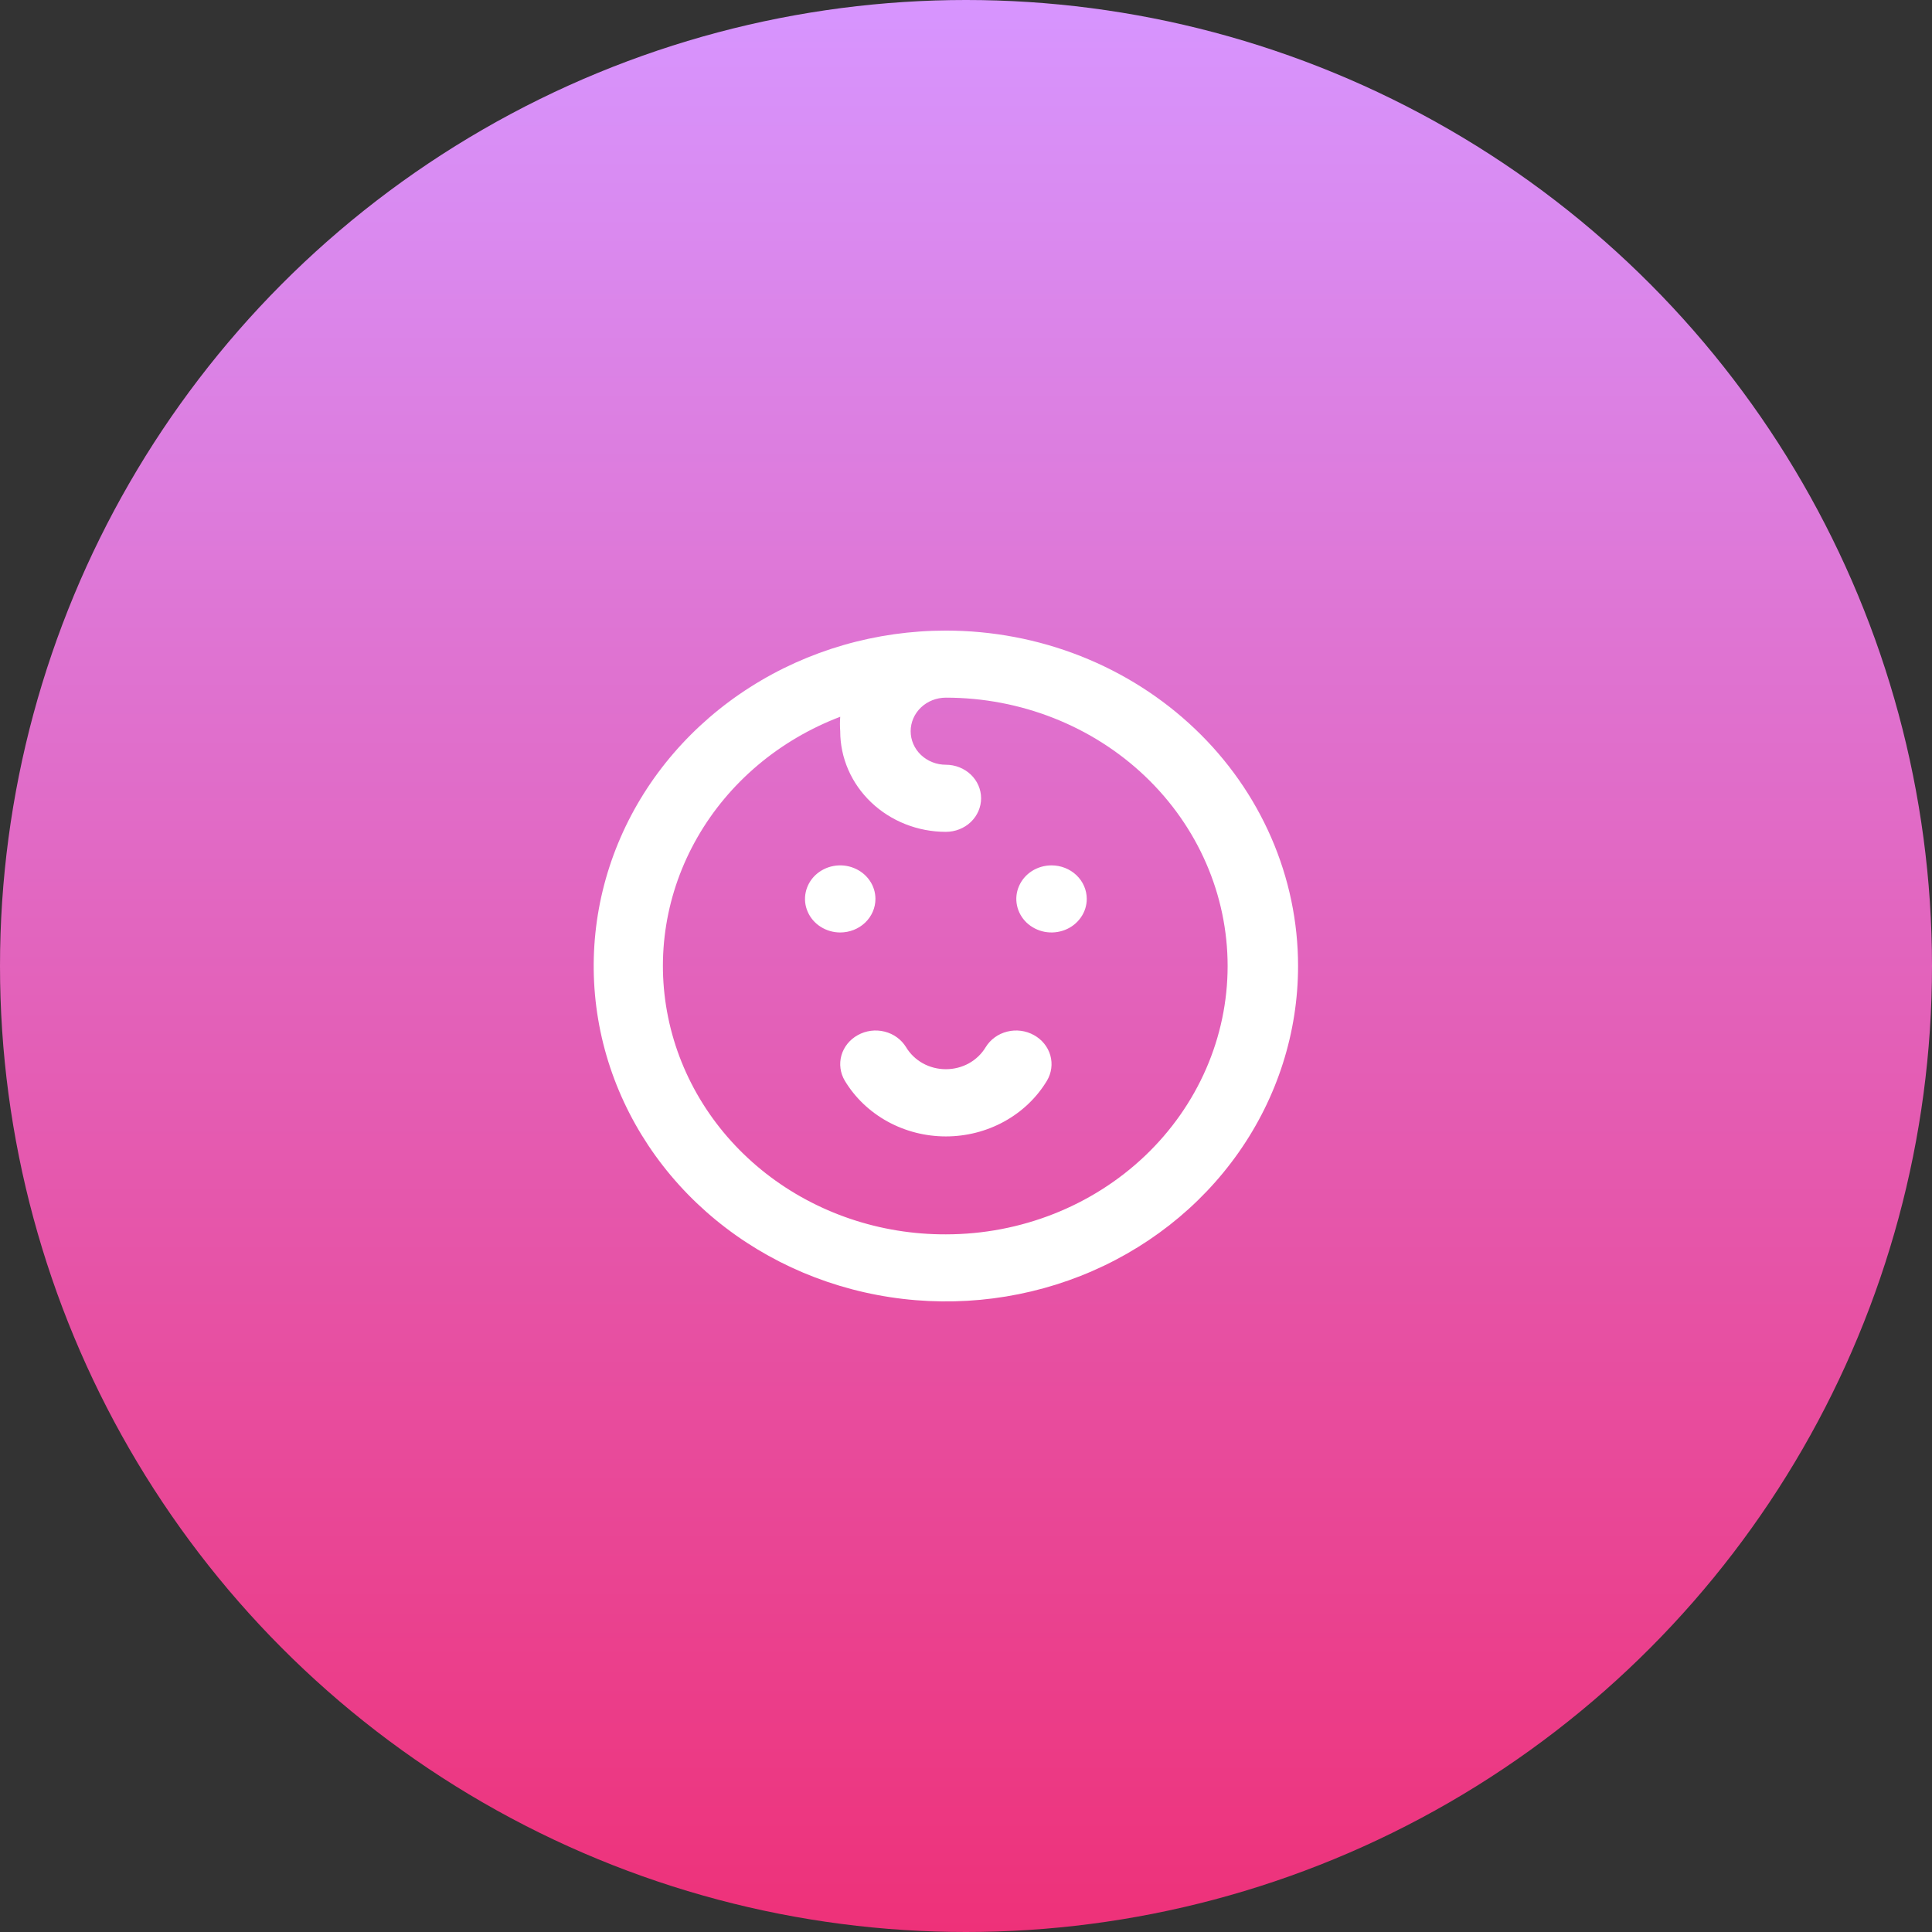 <svg width="48" height="48" viewBox="0 0 48 48" fill="none" xmlns="http://www.w3.org/2000/svg">
    <rect x="0" y="0" width="48" height="48" fill="#333333" stroke="none"/>
    <circle cx="24" cy="24" r="24" fill="url(#paint0_linear_0_1)" />
    <path
        d="M21.75 22.333C21.75 22.169 21.699 22.007 21.602 21.87C21.506 21.733 21.37 21.627 21.21 21.564C21.05 21.5 20.874 21.484 20.704 21.516C20.535 21.548 20.379 21.628 20.256 21.744C20.134 21.861 20.051 22.009 20.017 22.171C19.983 22.332 20 22.5 20.067 22.652C20.133 22.805 20.245 22.935 20.389 23.026C20.533 23.118 20.702 23.167 20.875 23.167C21.107 23.167 21.33 23.079 21.494 22.923C21.658 22.766 21.75 22.554 21.75 22.333ZM25.688 25.717C25.588 25.661 25.478 25.625 25.364 25.61C25.25 25.595 25.134 25.602 25.023 25.63C24.911 25.658 24.807 25.706 24.715 25.773C24.624 25.839 24.547 25.922 24.489 26.017C24.389 26.183 24.246 26.321 24.072 26.418C23.898 26.514 23.701 26.564 23.5 26.564C23.299 26.564 23.102 26.514 22.928 26.418C22.754 26.321 22.611 26.183 22.511 26.017C22.453 25.922 22.376 25.839 22.285 25.773C22.193 25.706 22.089 25.658 21.977 25.63C21.866 25.602 21.75 25.595 21.636 25.61C21.522 25.625 21.412 25.661 21.312 25.717C21.112 25.827 20.966 26.008 20.905 26.22C20.845 26.432 20.875 26.659 20.989 26.85C21.242 27.271 21.608 27.62 22.049 27.863C22.49 28.106 22.991 28.234 23.5 28.234C24.009 28.234 24.51 28.106 24.951 27.863C25.392 27.62 25.758 27.271 26.011 26.85C26.125 26.659 26.155 26.432 26.095 26.22C26.034 26.008 25.888 25.827 25.688 25.717ZM26.125 21.5C25.952 21.5 25.783 21.549 25.639 21.64C25.495 21.732 25.383 21.862 25.317 22.015C25.25 22.167 25.233 22.334 25.267 22.496C25.301 22.658 25.384 22.806 25.506 22.923C25.629 23.039 25.785 23.119 25.954 23.151C26.124 23.183 26.3 23.166 26.46 23.103C26.62 23.04 26.756 22.933 26.852 22.796C26.949 22.659 27 22.498 27 22.333C27 22.112 26.908 21.9 26.744 21.744C26.58 21.588 26.357 21.5 26.125 21.5ZM23.5 15.667C21.769 15.667 20.078 16.155 18.639 17.071C17.2 17.987 16.078 19.288 15.416 20.811C14.754 22.334 14.581 24.009 14.918 25.626C15.256 27.242 16.089 28.727 17.313 29.893C18.537 31.058 20.096 31.852 21.793 32.173C23.49 32.495 25.25 32.33 26.849 31.699C28.447 31.068 29.814 30 30.775 28.63C31.737 27.259 32.25 25.648 32.25 24C32.25 22.906 32.024 21.822 31.584 20.811C31.144 19.8 30.5 18.881 29.687 18.108C28.875 17.334 27.91 16.72 26.849 16.301C25.787 15.882 24.649 15.667 23.5 15.667ZM23.5 30.667C21.87 30.673 20.289 30.138 19.029 29.154C17.769 28.169 16.91 26.796 16.599 25.272C16.287 23.749 16.544 22.169 17.325 20.807C18.106 19.444 19.361 18.384 20.875 17.808C20.866 17.928 20.866 18.047 20.875 18.167C20.875 18.83 21.152 19.466 21.644 19.934C22.136 20.403 22.804 20.667 23.5 20.667C23.732 20.667 23.955 20.579 24.119 20.423C24.283 20.266 24.375 20.054 24.375 19.833C24.375 19.612 24.283 19.4 24.119 19.244C23.955 19.088 23.732 19 23.5 19C23.268 19 23.045 18.912 22.881 18.756C22.717 18.6 22.625 18.388 22.625 18.167C22.625 17.946 22.717 17.734 22.881 17.577C23.045 17.421 23.268 17.333 23.5 17.333C25.357 17.333 27.137 18.036 28.45 19.286C29.762 20.536 30.5 22.232 30.5 24C30.5 25.768 29.762 27.464 28.45 28.714C27.137 29.964 25.357 30.667 23.5 30.667Z"
        fill="white" />
    <defs>
        <linearGradient id="paint0_linear_0_1" x1="24" y1="0" x2="24" y2="48"
            gradientUnits="userSpaceOnUse">
            <stop stop-color="#D795FF" />
            <stop offset="1" stop-color="#EE3179" />
        </linearGradient>
    </defs>
</svg>
    